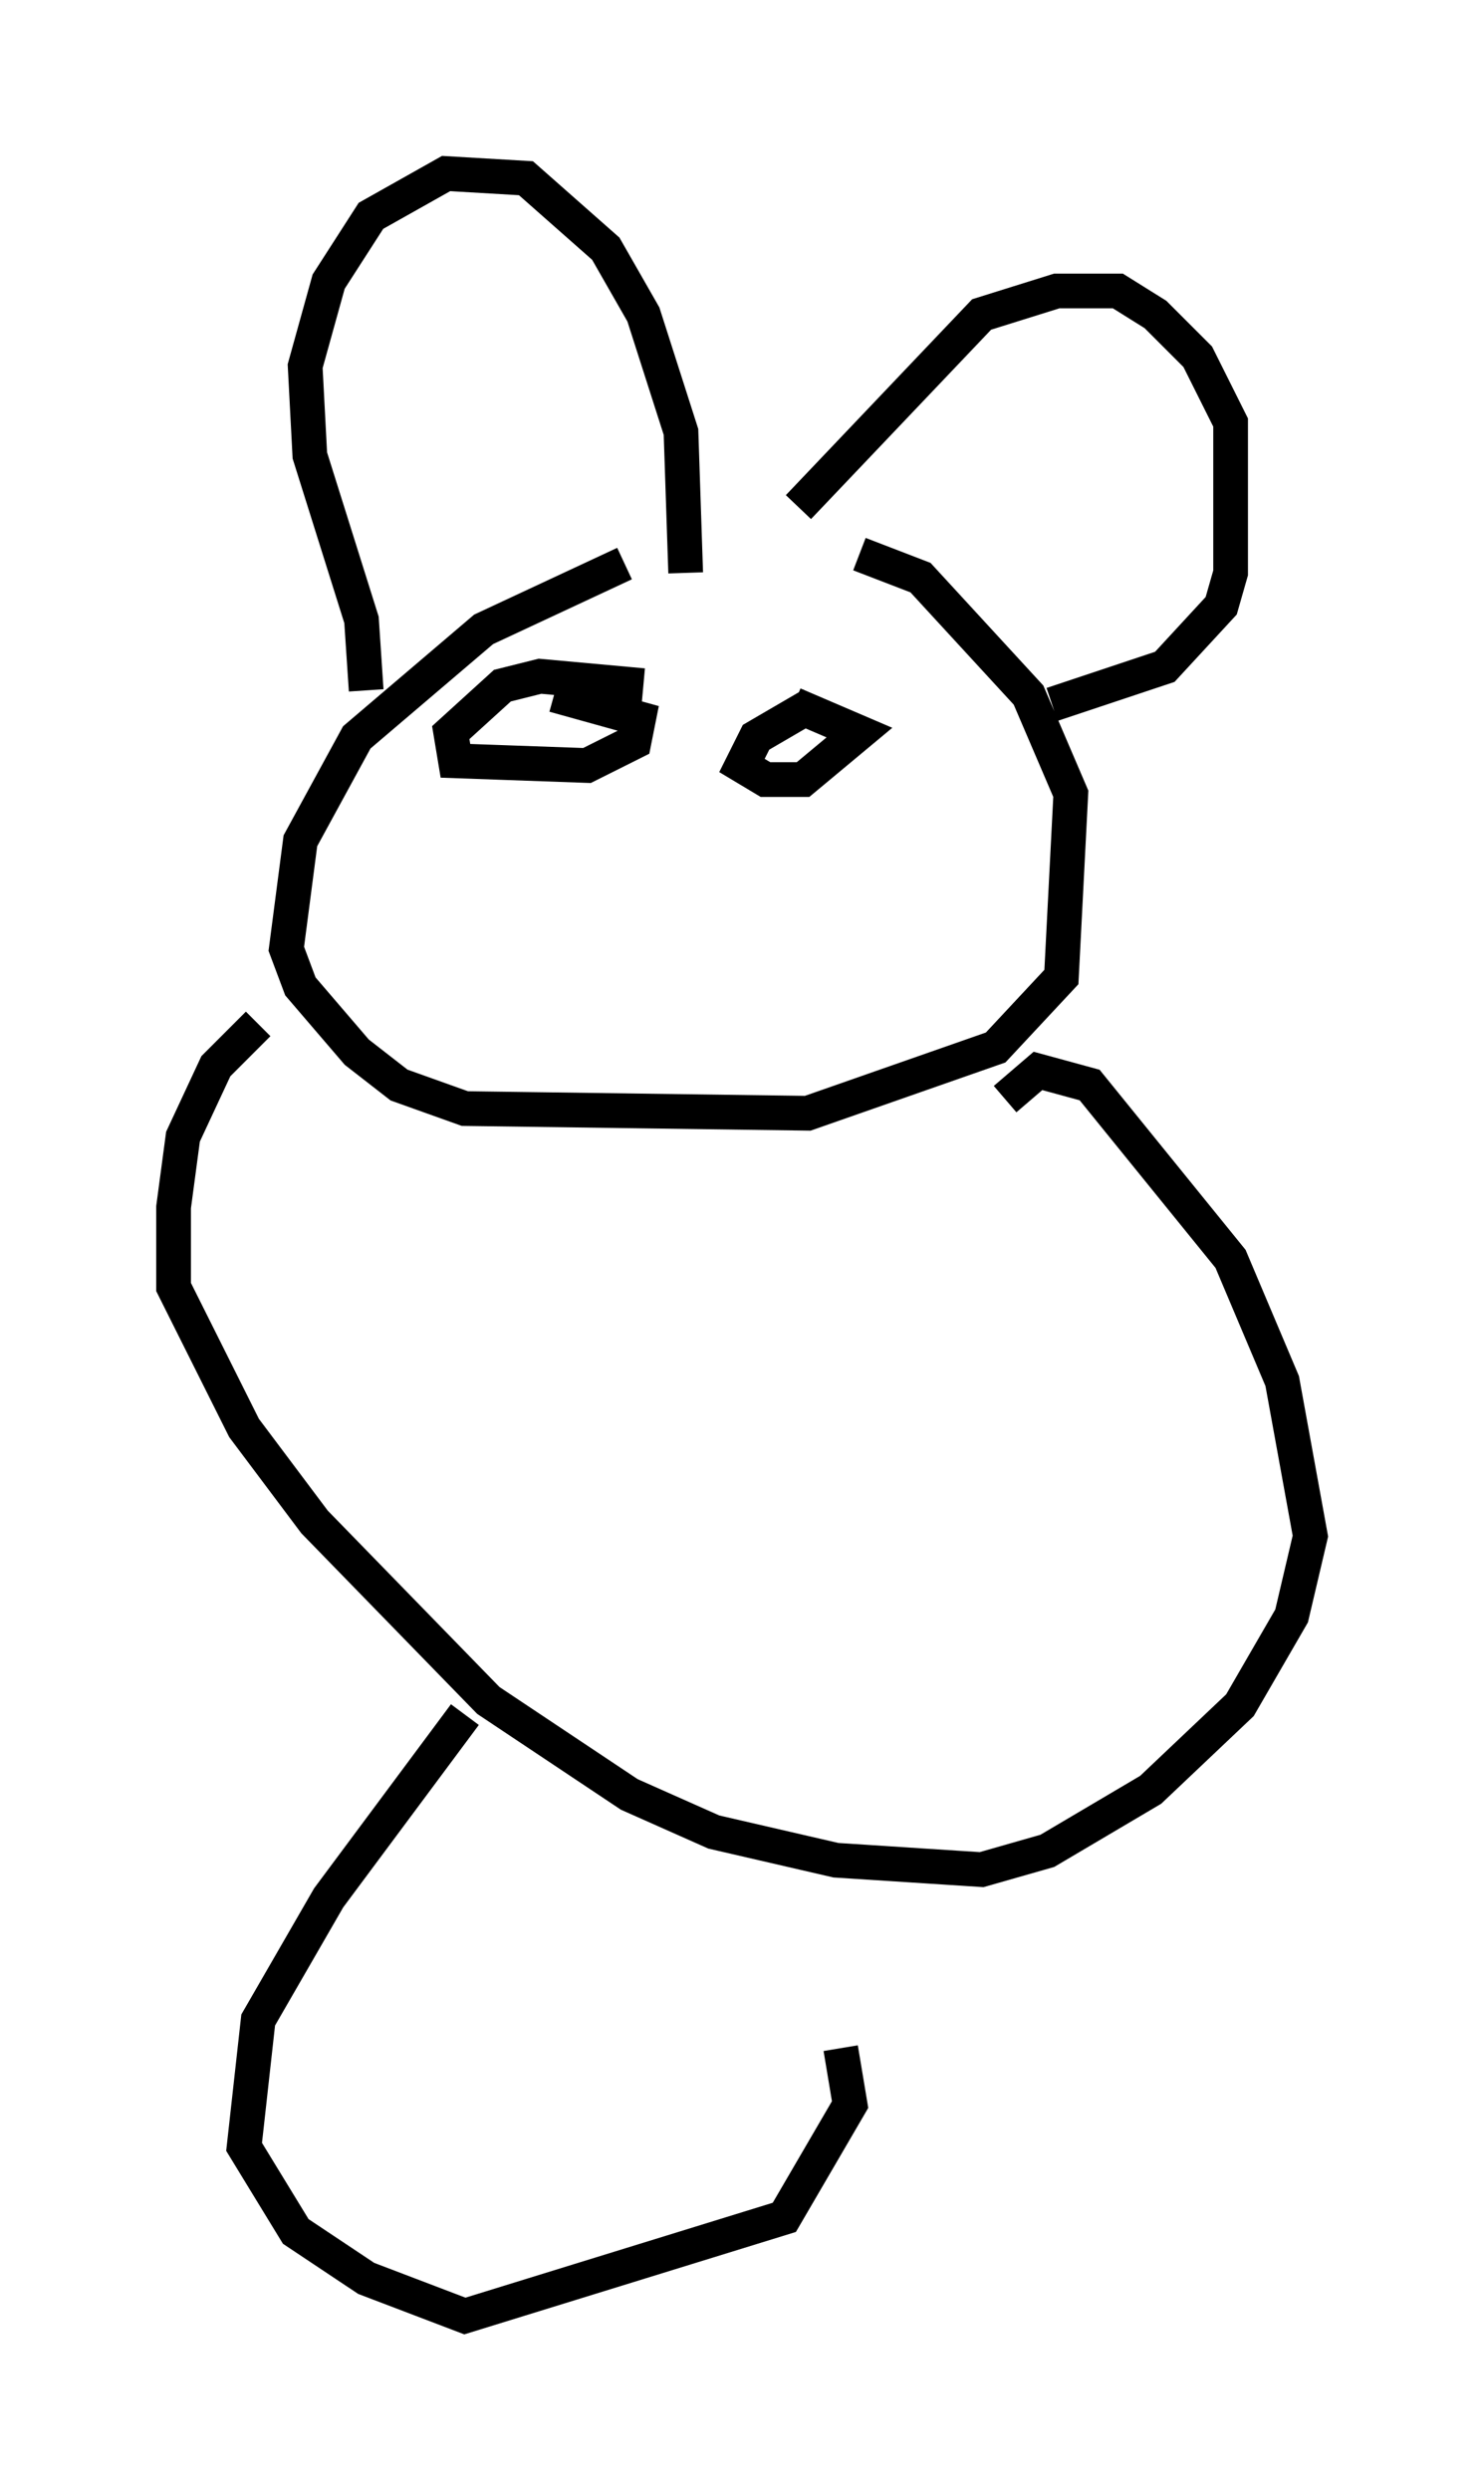 <?xml version="1.0" encoding="utf-8" ?>
<svg baseProfile="full" height="71.704" version="1.1" width="42.747" xmlns="http://www.w3.org/2000/svg" xmlns:ev="http://www.w3.org/2001/xml-events" xmlns:xlink="http://www.w3.org/1999/xlink"><defs /><rect fill="white" height="71.704" width="42.747" x="0" y="0" /><path d="M23.944, 15.69 m-5.954, 0.541 l-4.059, 1.894 -3.654, 3.112 l-1.624, 2.977 -0.406, 3.112 l0.406, 1.083 1.624, 1.894 l1.218, 0.947 1.894, 0.677 l9.878, 0.135 5.413, -1.894 l1.894, -2.03 0.271, -5.277 l-1.218, -2.842 -3.112, -3.383 l-1.759, -0.677 m-14.208, 3.924 l-0.135, -2.03 -1.488, -4.736 l-0.135, -2.571 0.677, -2.436 l1.218, -1.894 2.165, -1.218 l2.3, 0.135 2.3, 2.03 l1.083, 1.894 1.083, 3.383 l0.135, 4.059 m3.248, -1.894 l5.277, -5.548 2.165, -0.677 l1.759, 0.0 1.083, 0.677 l1.218, 1.218 0.947, 1.894 l0.0, 4.33 -0.271, 0.947 l-1.624, 1.759 -3.248, 1.083 m-11.773, -0.541 l-2.977, -0.271 -1.083, 0.271 l-1.488, 1.353 0.135, 0.812 l3.789, 0.135 1.353, -0.677 l0.135, -0.677 -2.436, -0.677 m7.442, 0.271 l-1.624, 0.947 -0.406, 0.812 l0.677, 0.406 1.083, 0.0 l1.624, -1.353 -1.894, -0.812 m-15.426, 9.202 l-1.218, 1.218 -0.947, 2.03 l-0.271, 2.03 0.0, 2.3 l2.03, 4.059 2.03, 2.706 l5.007, 5.142 4.059, 2.706 l2.436, 1.083 3.518, 0.812 l4.195, 0.271 1.894, -0.541 l2.977, -1.759 2.571, -2.436 l1.488, -2.571 0.541, -2.3 l-0.812, -4.465 -1.488, -3.518 l-4.059, -5.007 -1.488, -0.406 l-0.947, 0.812 m-15.561, 17.726 l-3.924, 5.277 -2.03, 3.518 l-0.406, 3.654 1.488, 2.436 l2.03, 1.353 2.842, 1.083 l9.202, -2.842 1.894, -3.248 l-0.271, -1.624 " fill="none" stroke="black" stroke-width="1" /></svg>